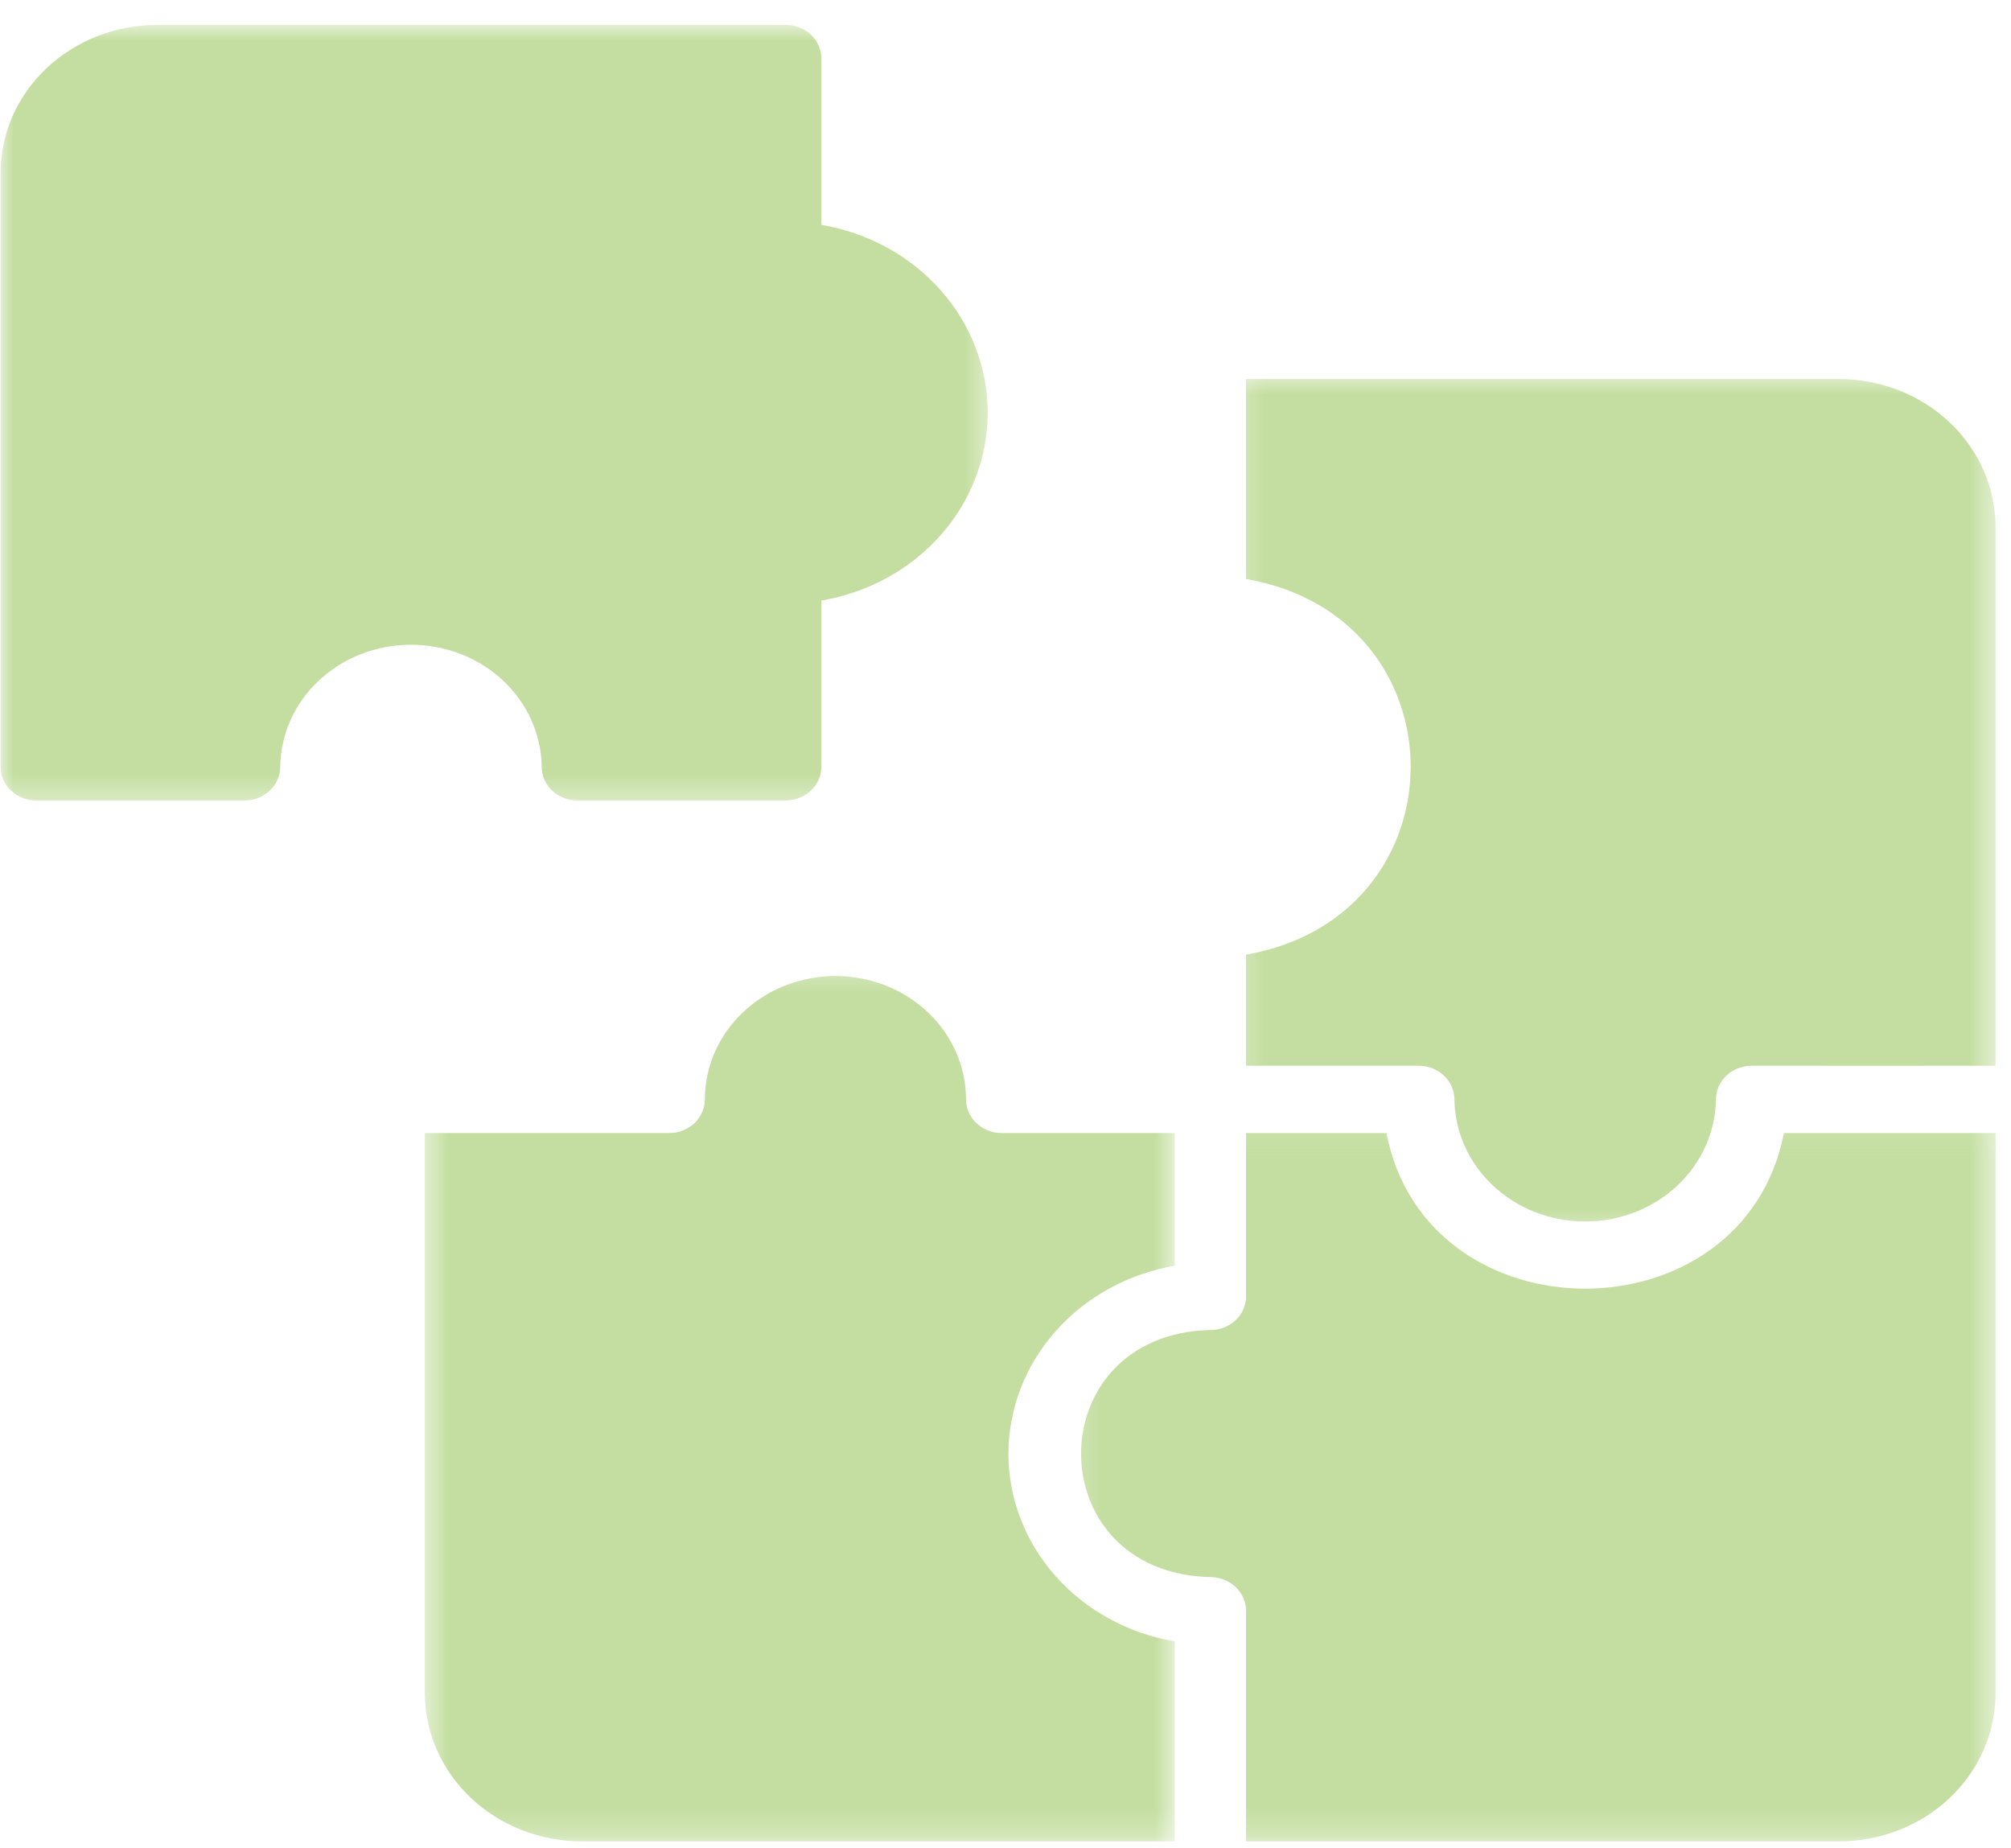 <svg width="74" height="68" viewBox="0 0 74 68" fill="none" xmlns="http://www.w3.org/2000/svg">
<mask id="mask0_726_316" style="mask-type:luminance" maskUnits="userSpaceOnUse" x="0" y="0" width="37" height="30">
<path d="M0 0.892H36.505V29.605H0V0.892Z" fill="white"/>
</mask>
<g mask="url(#mask0_726_316)">
<path d="M19.933 28.214C19.933 28.378 19.968 28.535 20.034 28.687C20.099 28.838 20.195 28.973 20.319 29.087C20.44 29.204 20.582 29.294 20.743 29.356C20.904 29.418 21.07 29.451 21.245 29.451H28.912C29.086 29.451 29.255 29.418 29.413 29.356C29.574 29.294 29.716 29.204 29.838 29.087C29.962 28.973 30.057 28.838 30.123 28.687C30.189 28.535 30.223 28.378 30.223 28.214V22.096C30.651 22.024 31.065 21.917 31.471 21.775C31.877 21.636 32.268 21.461 32.642 21.257C33.017 21.053 33.371 20.817 33.701 20.556C34.03 20.292 34.336 20.003 34.613 19.69C34.891 19.376 35.139 19.043 35.355 18.687C35.569 18.334 35.751 17.965 35.898 17.58C36.046 17.197 36.16 16.804 36.233 16.401C36.307 15.997 36.347 15.592 36.347 15.184C36.347 14.776 36.307 14.37 36.233 13.967C36.16 13.564 36.046 13.171 35.898 12.788C35.751 12.402 35.569 12.034 35.355 11.678C35.139 11.325 34.891 10.991 34.613 10.678C34.336 10.364 34.03 10.076 33.701 9.812C33.371 9.551 33.017 9.314 32.642 9.11C32.268 8.906 31.877 8.732 31.471 8.593C31.065 8.451 30.651 8.344 30.223 8.272V2.154C30.226 1.989 30.192 1.833 30.125 1.681C30.059 1.529 29.965 1.395 29.84 1.278C29.719 1.161 29.577 1.071 29.416 1.009C29.255 0.947 29.086 0.915 28.912 0.917H5.789C5.409 0.917 5.034 0.952 4.662 1.022C4.293 1.091 3.931 1.193 3.58 1.33C3.232 1.467 2.9 1.636 2.583 1.835C2.269 2.034 1.976 2.258 1.71 2.512C1.441 2.766 1.203 3.039 0.992 3.338C0.781 3.636 0.604 3.95 0.459 4.281C0.314 4.612 0.206 4.95 0.132 5.304C0.058 5.654 0.021 6.008 0.021 6.366V28.214C0.021 28.378 0.055 28.535 0.121 28.687C0.187 28.838 0.282 28.973 0.406 29.087C0.528 29.204 0.67 29.294 0.831 29.356C0.989 29.418 1.158 29.451 1.332 29.451H9C9.174 29.451 9.34 29.418 9.501 29.356C9.662 29.294 9.804 29.204 9.926 29.087C10.05 28.973 10.145 28.838 10.211 28.687C10.277 28.535 10.311 28.378 10.311 28.214C10.314 27.918 10.348 27.624 10.414 27.333C10.477 27.045 10.569 26.764 10.694 26.49C10.815 26.216 10.965 25.957 11.142 25.713C11.316 25.467 11.517 25.241 11.741 25.034C11.963 24.825 12.205 24.639 12.466 24.474C12.728 24.313 13.005 24.173 13.295 24.061C13.583 23.949 13.883 23.865 14.189 23.808C14.498 23.75 14.809 23.721 15.121 23.721C15.435 23.721 15.746 23.75 16.055 23.808C16.361 23.865 16.659 23.949 16.949 24.061C17.239 24.173 17.517 24.313 17.778 24.474C18.039 24.639 18.282 24.825 18.503 25.034C18.727 25.241 18.928 25.467 19.102 25.713C19.279 25.957 19.429 26.216 19.551 26.49C19.675 26.764 19.767 27.045 19.83 27.333C19.896 27.624 19.931 27.918 19.933 28.214Z" fill="#8BBF44" fill-opacity="0.5"/>
</g>
<mask id="mask1_726_316" style="mask-type:luminance" maskUnits="userSpaceOnUse" x="45" y="13" width="29" height="33">
<path d="M45.286 13.681H73.454V45.529H45.286V13.681Z" fill="white"/>
</mask>
<g mask="url(#mask1_726_316)">
<path d="M67.665 13.945H45.85C45.853 15.477 45.848 19.707 45.85 21.302C53.935 22.705 53.924 33.718 45.85 35.123V39.211H52.209C52.381 39.211 52.549 39.244 52.71 39.306C52.869 39.368 53.011 39.458 53.135 39.575C53.257 39.692 53.352 39.826 53.417 39.975C53.486 40.127 53.518 40.286 53.52 40.45C53.523 40.747 53.557 41.038 53.621 41.329C53.687 41.62 53.779 41.901 53.9 42.172C54.024 42.446 54.172 42.705 54.349 42.949C54.526 43.195 54.726 43.421 54.948 43.63C55.172 43.837 55.412 44.023 55.676 44.188C55.937 44.352 56.212 44.489 56.502 44.601C56.792 44.713 57.09 44.8 57.399 44.857C57.705 44.914 58.016 44.941 58.33 44.941C58.644 44.941 58.956 44.914 59.262 44.857C59.57 44.8 59.868 44.713 60.159 44.601C60.449 44.489 60.723 44.349 60.987 44.188C61.248 44.023 61.488 43.837 61.713 43.63C61.934 43.421 62.135 43.195 62.312 42.949C62.488 42.705 62.636 42.446 62.76 42.172C62.882 41.901 62.974 41.62 63.04 41.329C63.103 41.038 63.137 40.747 63.14 40.45C63.143 40.286 63.174 40.127 63.243 39.975C63.309 39.824 63.404 39.692 63.525 39.575C63.649 39.458 63.792 39.368 63.95 39.306C64.111 39.244 64.28 39.211 64.451 39.211C66.235 39.209 71.723 39.214 73.433 39.211V19.394C73.433 19.038 73.396 18.682 73.322 18.331C73.248 17.98 73.137 17.64 72.992 17.309C72.847 16.978 72.67 16.664 72.459 16.368C72.251 16.07 72.01 15.793 71.744 15.542C71.475 15.288 71.185 15.062 70.868 14.863C70.554 14.664 70.222 14.497 69.871 14.36C69.522 14.223 69.161 14.119 68.789 14.049C68.417 13.979 68.042 13.945 67.665 13.945Z" fill="#8BBF44" fill-opacity="0.5"/>
</g>
<mask id="mask2_726_316" style="mask-type:luminance" maskUnits="userSpaceOnUse" x="39" y="41" width="35" height="27">
<path d="M39.207 41.07H73.454V67.772H39.207V41.07Z" fill="white"/>
</mask>
<g mask="url(#mask2_726_316)">
<path d="M65.644 41.687C64.153 49.325 52.494 49.316 51.017 41.687H45.85V47.696C45.85 47.86 45.819 48.017 45.753 48.169C45.684 48.323 45.592 48.455 45.468 48.572C45.344 48.688 45.201 48.778 45.041 48.84C44.88 48.903 44.713 48.935 44.539 48.932C38.199 49.087 38.188 57.877 44.539 58.024C44.713 58.024 44.88 58.056 45.041 58.118C45.201 58.183 45.341 58.273 45.465 58.387C45.589 58.504 45.682 58.639 45.75 58.79C45.816 58.942 45.85 59.099 45.85 59.263C45.853 60.943 45.848 66.135 45.85 67.747H67.665C68.042 67.747 68.417 67.713 68.789 67.643C69.161 67.573 69.522 67.469 69.871 67.332C70.222 67.195 70.554 67.026 70.868 66.829C71.185 66.63 71.475 66.404 71.744 66.15C72.01 65.896 72.251 65.623 72.459 65.324C72.67 65.028 72.847 64.712 72.992 64.383C73.137 64.053 73.248 63.712 73.322 63.361C73.396 63.01 73.433 62.654 73.433 62.296V41.687H65.644Z" fill="#8BBF44" fill-opacity="0.5"/>
</g>
<mask id="mask3_726_316" style="mask-type:luminance" maskUnits="userSpaceOnUse" x="15" y="35" width="29" height="33">
<path d="M15.567 35.337H43.26V67.772H15.567V35.337Z" fill="white"/>
</mask>
<g mask="url(#mask3_726_316)">
<path d="M37.107 53.478C37.107 53.07 37.146 52.664 37.223 52.264C37.297 51.861 37.41 51.468 37.558 51.084C37.706 50.701 37.888 50.331 38.104 49.977C38.32 49.624 38.568 49.291 38.846 48.977C39.123 48.664 39.426 48.375 39.756 48.114C40.088 47.85 40.439 47.616 40.814 47.41C41.186 47.203 41.576 47.031 41.983 46.89C42.386 46.748 42.803 46.641 43.228 46.569V41.687H36.856C36.685 41.687 36.516 41.655 36.357 41.592C36.197 41.53 36.054 41.441 35.933 41.324C35.809 41.209 35.714 41.075 35.648 40.923C35.582 40.771 35.547 40.615 35.547 40.45C35.547 40.152 35.516 39.856 35.455 39.565C35.392 39.271 35.302 38.987 35.181 38.714C35.059 38.438 34.912 38.176 34.737 37.927C34.561 37.679 34.363 37.45 34.139 37.241C33.917 37.029 33.674 36.84 33.41 36.676C33.149 36.509 32.872 36.37 32.579 36.255C32.289 36.141 31.988 36.056 31.68 35.997C31.371 35.939 31.057 35.91 30.743 35.91C30.426 35.91 30.115 35.939 29.804 35.997C29.495 36.056 29.194 36.141 28.904 36.255C28.611 36.37 28.334 36.509 28.073 36.676C27.809 36.84 27.566 37.029 27.345 37.241C27.12 37.45 26.922 37.679 26.746 37.927C26.572 38.176 26.424 38.438 26.302 38.714C26.181 38.987 26.091 39.271 26.031 39.565C25.967 39.856 25.938 40.152 25.938 40.45C25.936 40.615 25.904 40.771 25.835 40.923C25.769 41.075 25.674 41.209 25.553 41.324C25.429 41.441 25.287 41.53 25.128 41.592C24.967 41.655 24.801 41.687 24.627 41.687C22.843 41.689 17.342 41.687 15.633 41.687V62.296C15.635 62.654 15.672 63.01 15.746 63.361C15.82 63.712 15.931 64.052 16.076 64.383C16.221 64.714 16.4 65.028 16.611 65.326C16.823 65.623 17.063 65.899 17.332 66.153C17.598 66.404 17.891 66.63 18.205 66.829C18.522 67.028 18.854 67.195 19.205 67.332C19.556 67.469 19.917 67.573 20.289 67.643C20.659 67.713 21.036 67.747 21.413 67.747H43.228C43.225 66.215 43.23 61.982 43.228 60.39C42.803 60.318 42.386 60.211 41.98 60.069C41.574 59.93 41.183 59.756 40.811 59.551C40.436 59.347 40.083 59.111 39.753 58.85C39.421 58.586 39.117 58.297 38.84 57.984C38.563 57.67 38.315 57.337 38.099 56.984C37.882 56.628 37.7 56.26 37.553 55.874C37.405 55.491 37.294 55.098 37.22 54.695C37.144 54.294 37.107 53.889 37.107 53.478Z" fill="#8BBF44" fill-opacity="0.5"/>
</g>
</svg>
